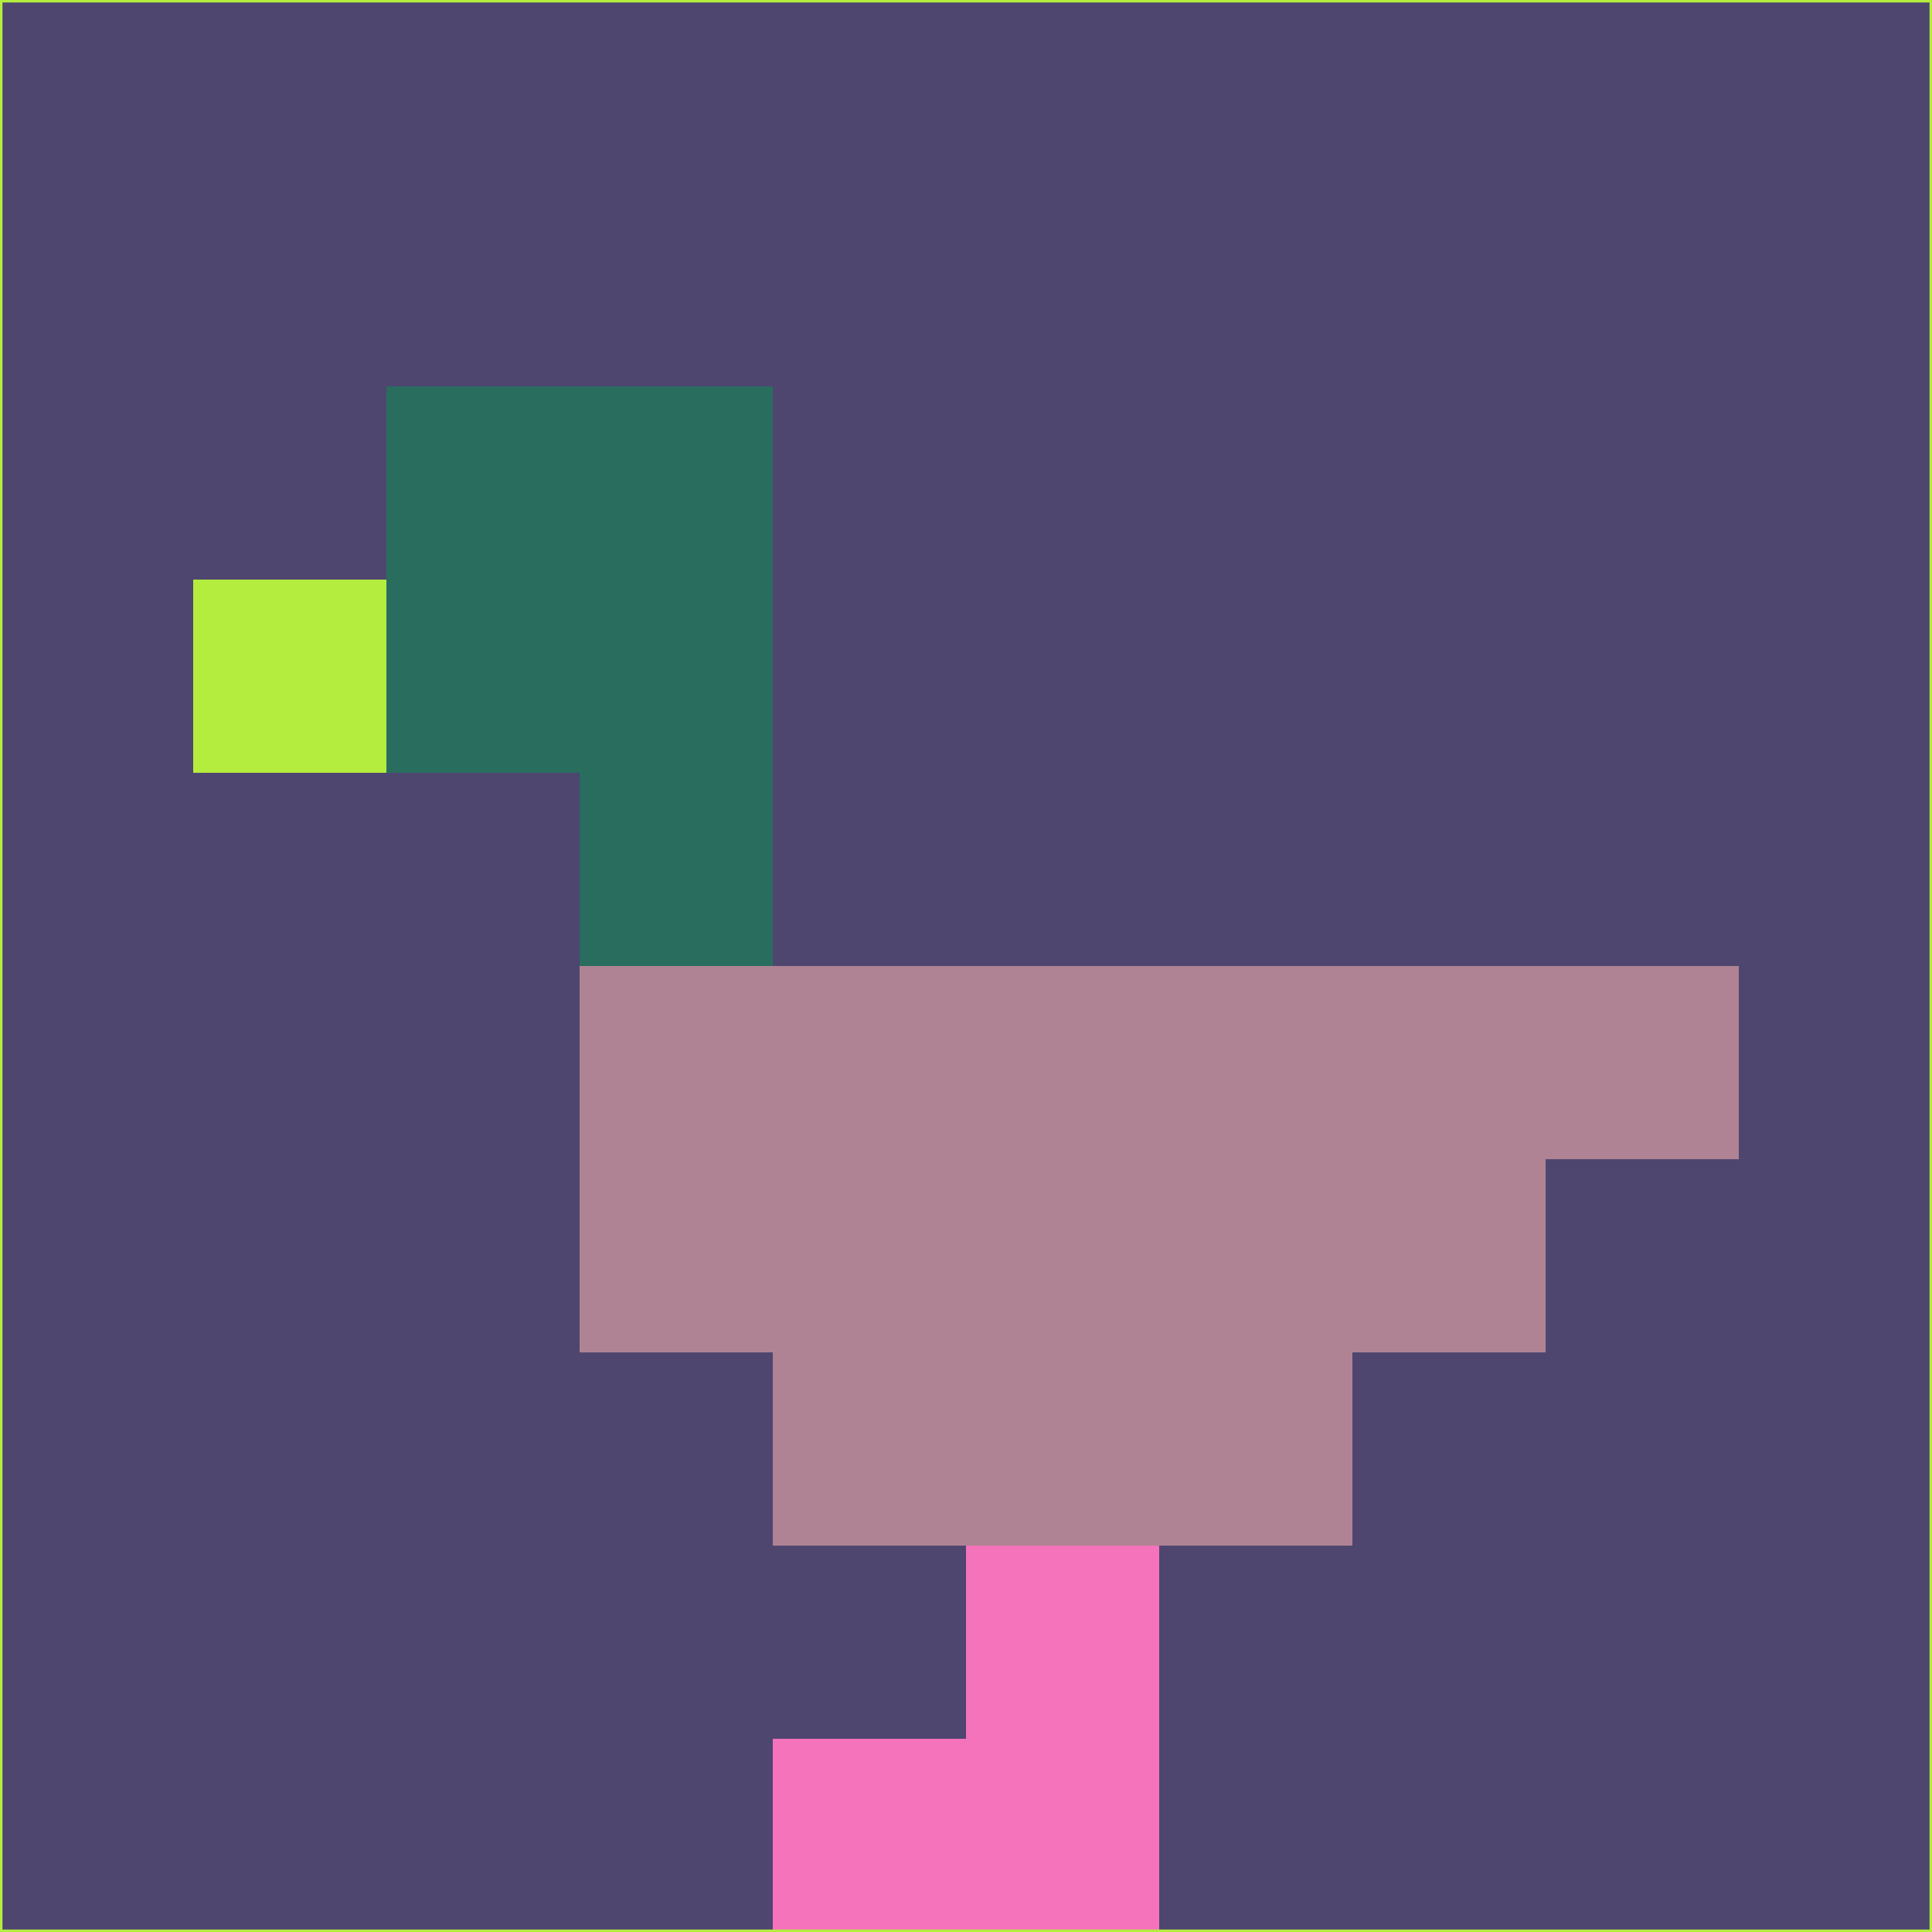 <svg xmlns="http://www.w3.org/2000/svg" version="1.1" width="785" height="785">
  <title>'goose-pfp-694263' by Dmitri Cherniak (Cyberpunk Edition)</title>
  <desc>
    seed=10634
    backgroundColor=#4e466f
    padding=20
    innerPadding=0
    timeout=500
    dimension=1
    border=false
    Save=function(){return n.handleSave()}
    frame=12

    Rendered at 2024-09-15T22:37:00.627Z
    Generated in 1ms
    Modified for Cyberpunk theme with new color scheme
  </desc>
  <defs/>
  <rect width="100%" height="100%" fill="#4e466f"/>
  <g>
    <g id="0-0">
      <rect x="0" y="0" height="785" width="785" fill="#4e466f"/>
      <g>
        <!-- Neon blue -->
        <rect id="0-0-2-2-2-2" x="157" y="157" width="157" height="157" fill="#296d5f"/>
        <rect id="0-0-3-2-1-4" x="235.5" y="157" width="78.5" height="314" fill="#296d5f"/>
        <!-- Electric purple -->
        <rect id="0-0-4-5-5-1" x="314" y="392.5" width="392.5" height="78.5" fill="#af8394"/>
        <rect id="0-0-3-5-5-2" x="235.5" y="392.5" width="392.5" height="157" fill="#af8394"/>
        <rect id="0-0-4-5-3-3" x="314" y="392.5" width="235.5" height="235.5" fill="#af8394"/>
        <!-- Neon pink -->
        <rect id="0-0-1-3-1-1" x="78.5" y="235.5" width="78.5" height="78.5" fill="#b4ed3d"/>
        <!-- Cyber yellow -->
        <rect id="0-0-5-8-1-2" x="392.5" y="628" width="78.5" height="157" fill="#f473bb"/>
        <rect id="0-0-4-9-2-1" x="314" y="706.5" width="157" height="78.5" fill="#f473bb"/>
      </g>
      <rect x="0" y="0" stroke="#b4ed3d" stroke-width="2" height="785" width="785" fill="none"/>
    </g>
  </g>
  <script xmlns=""/>
</svg>